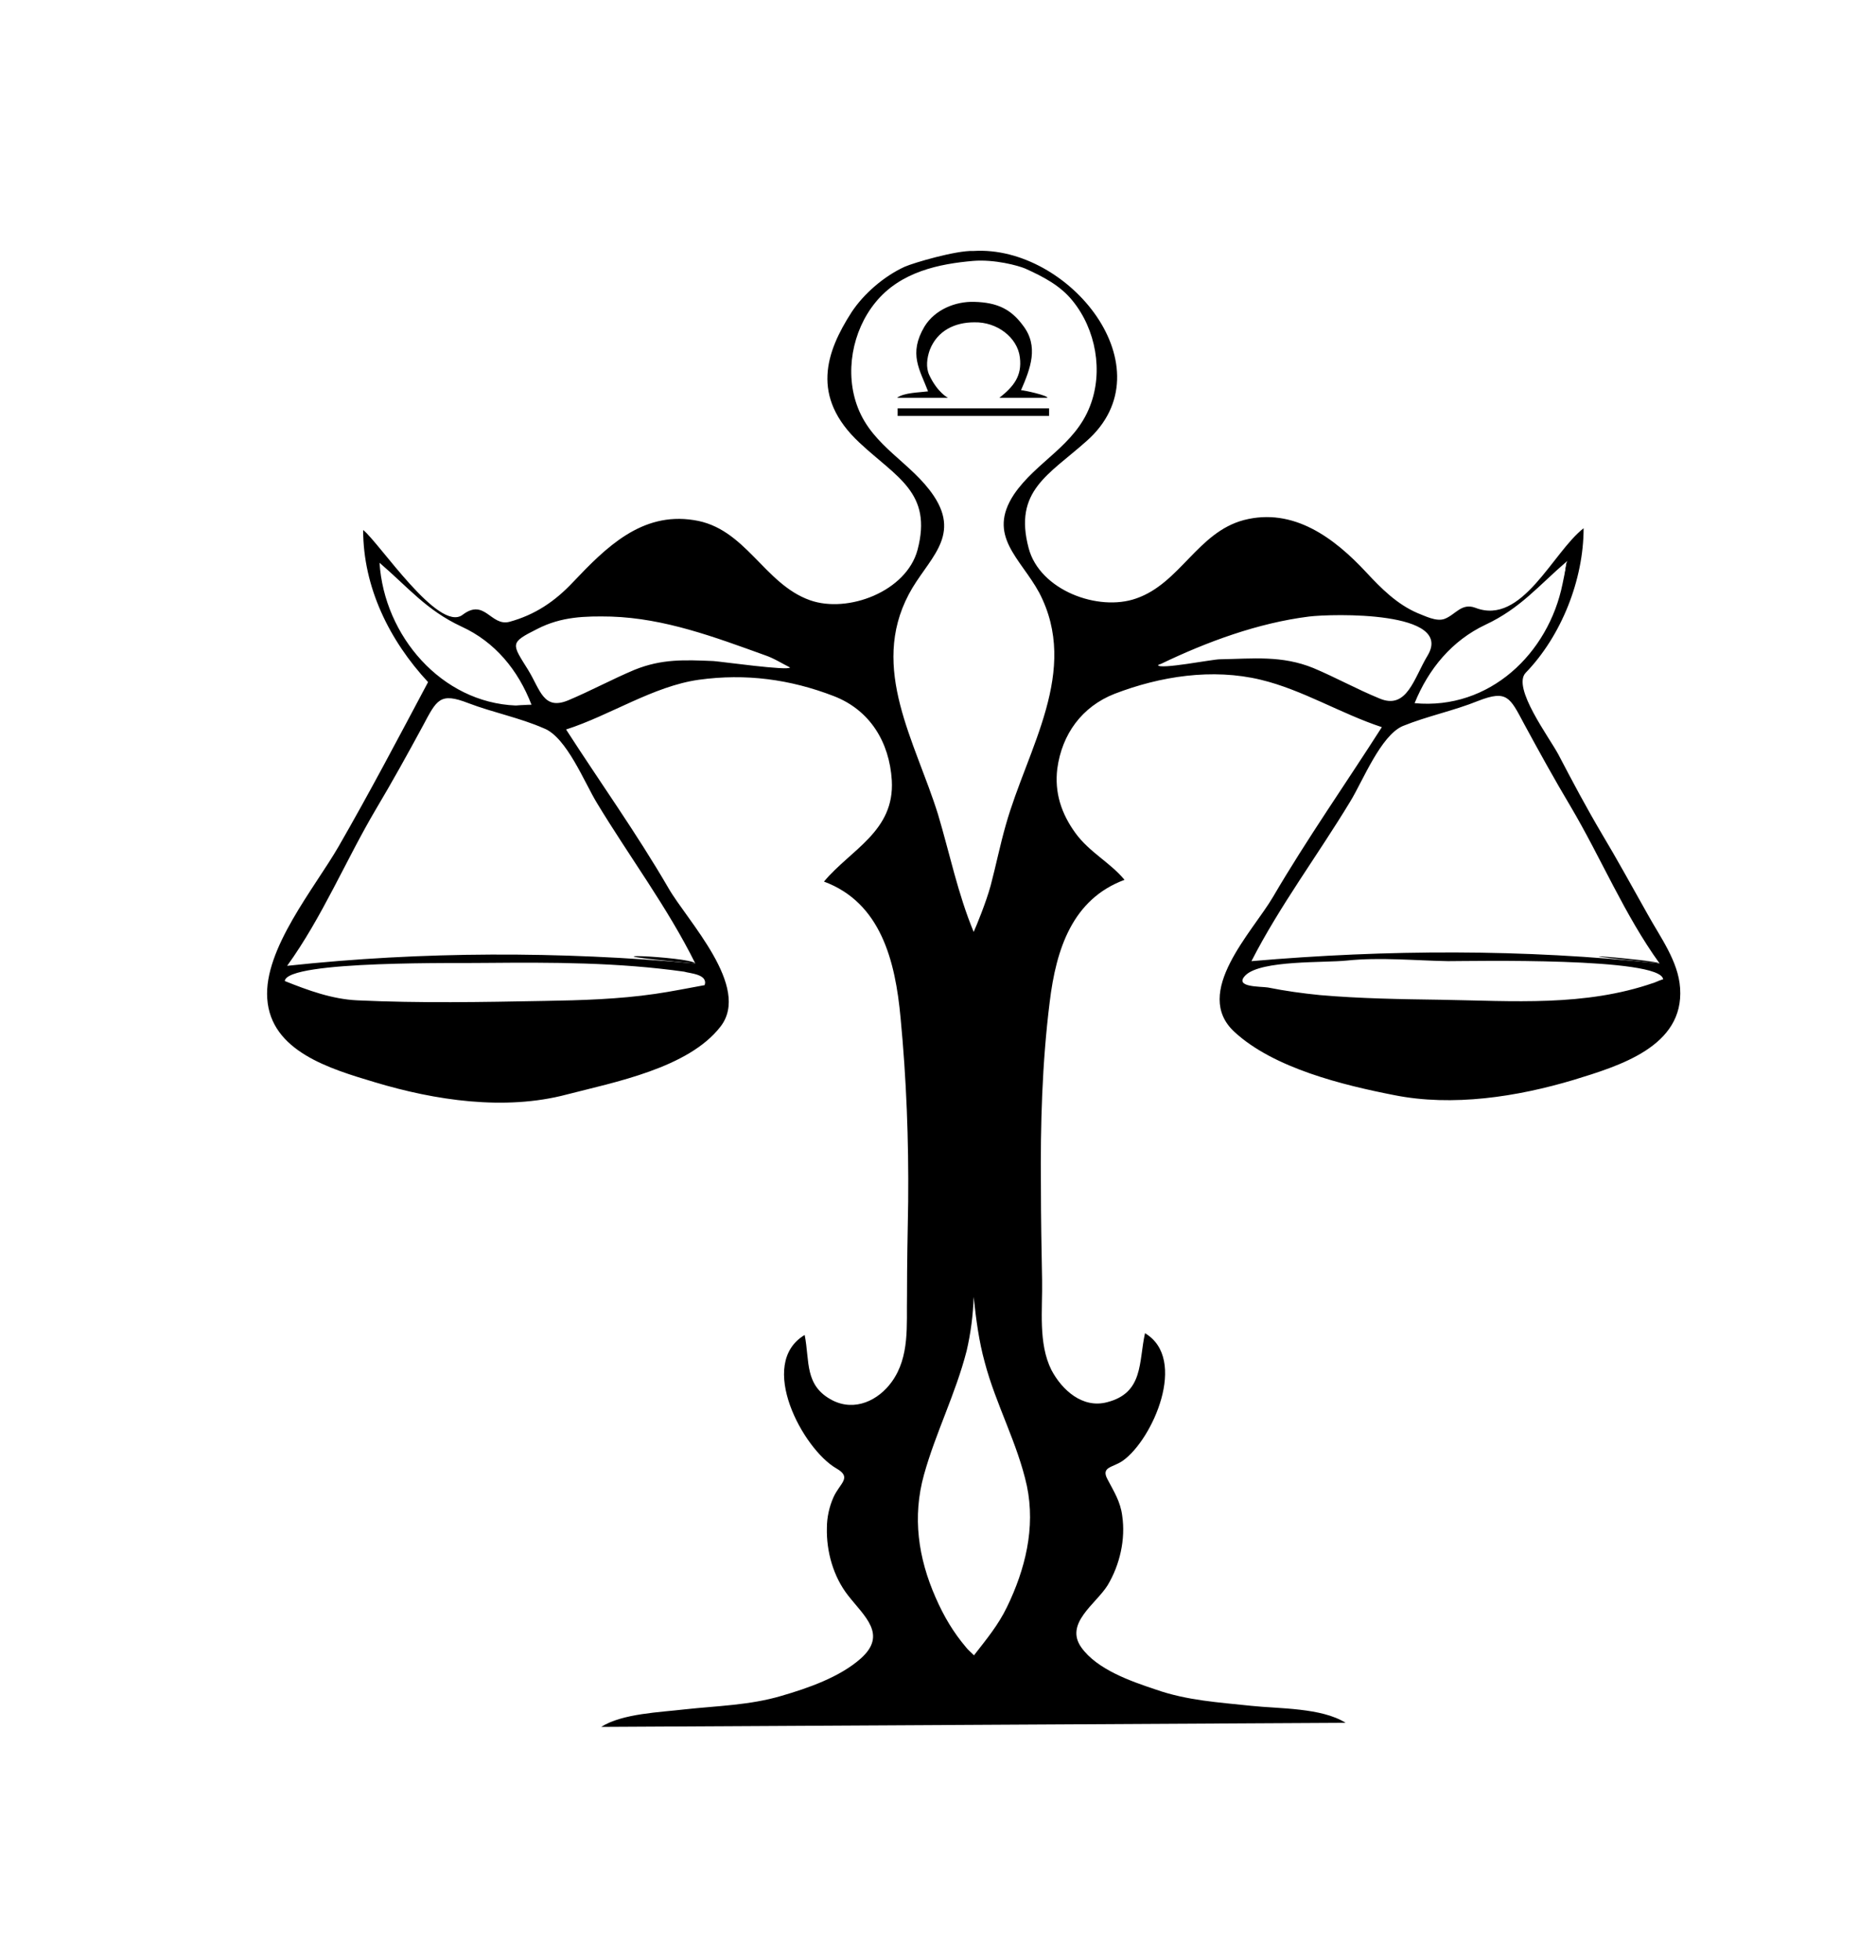 <?xml version="1.0" encoding="utf-8"?>
<!-- Generator: Adobe Illustrator 18.1.1, SVG Export Plug-In . SVG Version: 6.00 Build 0)  -->
<svg version="1.1" xmlns="http://www.w3.org/2000/svg" xmlns:xlink="http://www.w3.org/1999/xlink" x="0px" y="0px"
	 viewBox="0 0 320.8 335" enable-background="new 0 0 320.8 335" xml:space="preserve">
<g id="Layer_1">
</g>
<g id="Layer_2">
	<g>
		<g>
			<g>
				<g>
					<path d="M268,95.9c-0.2,0.2-0.4,1.9-0.5,3.6C267.8,98.3,267.9,97.1,268,95.9z"/>
					<g>
						<path d="M287.3,168.9c-0.3-4.6-3.4-8.7-5.6-12.7c-2.6-4.6-5.1-9.2-7.8-13.7c-2.6-4.4-5-8.9-7.4-13.5c-1.6-3-8-11.5-5.6-14
							c6.1-6.3,9.9-15.9,9.9-24.7c-5.3,4.1-10.5,16.7-18.5,13.6c-2.4-0.9-3.4,1.2-5.3,1.9c-1.4,0.5-3.3-0.5-4.6-1
							c-3.5-1.5-6.2-4.2-8.8-7c-5.4-5.8-12.4-11.1-20.9-8.9c-7.9,2.1-10.9,10.8-18.4,13.4c-6.5,2.3-16.5-1.4-18.4-8.6
							c-2.6-9.8,3.4-12.5,9.9-18.3c14.1-12.4-3-33.5-19.3-32.5c0,0-0.1,0-0.1,0c-2.9-0.1-10.1,2-11.7,2.7c-3.5,1.6-7,4.6-9.1,7.8
							c-4.3,6.7-7.1,14.4,1.4,22.3c6.3,5.9,12.5,8.5,9.9,18.3c-1.9,7.1-11.9,10.9-18.4,8.6c-7.9-2.8-11-12.4-19.9-13.7
							c-8.9-1.4-15,4.7-20.6,10.6c-3.1,3.3-6.5,5.6-10.9,6.8c-3.2,0.8-4.2-4.1-8-1.2c-4.1,3.1-14.3-12.4-17-14.5
							c0,9.8,4.5,18.9,11.1,26c-5,9.4-10,18.9-15.3,28.1c-4.1,7.1-12.8,17.5-12.2,26c0.6,9,10.7,12,18.4,14.3
							c10.3,3.1,22.2,4.9,32.8,2.1c8.1-2.1,20.8-4.5,26.3-11.6c5.3-6.8-5.7-18.1-8.9-23.7c-5.4-9.3-11.7-18.1-17.5-27.1
							c7.5-2.4,14.9-7.4,22.7-8.5c8-1.1,15.6-0.1,23.1,2.8c6.2,2.4,9.5,7.9,9.9,14.4c0.5,8.7-7,11.8-11.6,17.3
							c9.7,3.6,12.2,13.5,13.1,23.3c1,10.4,1.4,20.9,1.3,31.4c-0.1,5.4-0.2,10.7-0.2,16.1c-0.1,5,0.5,10.4-2.6,14.7
							c-2.3,3.2-6.3,5.1-10.1,3.2c-4.9-2.5-3.9-6.7-4.8-11.2c-8.2,4.9-0.3,19.5,5.4,22.8c2.8,1.6,0.6,2.5-0.5,5
							c-0.7,1.6-1.1,3.4-1.1,5.2c-0.1,4,1.1,8.3,3.6,11.5c2.8,3.6,6.8,6.7,2.2,10.8c-3.6,3.2-9.1,5.1-13.6,6.4
							c-5.4,1.6-11,1.7-16.5,2.3c-4.2,0.5-10.7,0.7-14.3,3l127.3-0.7c-4.1-2.6-11.4-2.4-16.1-2.9c-5.6-0.6-11-0.9-16.4-2.8
							c-4.2-1.4-10-3.4-12.7-7.2c-2.9-4.1,2.5-7.4,4.5-10.6c2.1-3.5,3.1-7.9,2.5-11.9c-0.3-2.4-1.4-4.1-2.5-6.2
							c-1.2-2.2,0.9-2,2.6-3.2c5.1-3.6,11.2-17.4,3.8-21.8c-1.1,4.9-0.2,10.2-6.5,11.8c-4.2,1.1-7.7-2.1-9.5-5.5
							c-2.3-4.6-1.5-10.4-1.6-15.4c-0.1-5.3-0.2-10.6-0.2-16c-0.1-10.5,0.2-21.1,1.5-31.5c1.1-9.1,3.9-17.6,12.8-20.9
							c-2.5-3-6-4.7-8.4-8c-2.4-3.3-3.6-6.9-3.1-11c0.8-5.9,4.2-10.6,9.8-12.8c7.8-3,16.7-4.4,25-2.4c7.1,1.7,13.7,5.8,20.7,8.1
							c-6.2,9.7-12.8,19.1-18.6,29c-3.5,6-13.9,16.4-6.6,23.1c6.7,6.2,18.6,9.1,27.3,10.8c10,2,21,0.3,30.7-2.6
							C276.9,182.2,288,178.9,287.3,168.9z M88.2,120.6c-12.7-0.5-22.5-11.9-23.3-24.4c4.9,4.2,8,8.1,14,10.9
							c5.7,2.6,9.7,7.4,12,13.4 M120.5,168.4c-2.8,0.5-5.7,1.1-8.5,1.5c-6.2,0.9-12.6,1.1-18.9,1.2c-10.7,0.2-21.3,0.4-32-0.1
							c-4.3-0.2-8.4-1.7-12.4-3.3c0.3-3.6,30.8-3,34.4-3.1c11.4-0.1,22.5-0.1,33.9,1.5C117.9,166.4,121.1,166.5,120.5,168.4z
							 M102.1,137.3c5.5,9.1,12.1,17.9,16.8,27.4c-23.2-2.1-46.6-2.1-69.8,0.4c6-8.3,10-18,15.2-26.8c2.8-4.7,5.4-9.4,8-14.2
							c2.4-4.5,2.9-5.8,7.8-3.9c4.2,1.6,8.8,2.5,12.9,4.3C96.9,126,100,133.9,102.1,137.3z M122,113c-4.9-0.2-8.8-0.4-13.5,1.5
							c-3.8,1.6-7.5,3.6-11.3,5.2c-4.3,1.8-4.8-1.8-6.9-5.2c-2.8-4.5-3.2-4.6,1.6-7c4.1-2.1,8.1-2.2,12.6-2.1
							c9.2,0.3,17.7,3.5,26.3,6.6c1.5,0.5,2.9,1.4,4.3,2.1C134.8,114.7,123.4,113.1,122,113z M172.2,274.7c-1.5,3.1-3.5,5.5-5.6,8.2
							c0,0,0,0.1,0,0.1c-0.5-0.5-1.1-1-1.4-1.4c-2.2-2.6-3.8-5.3-5.2-8.5c-3-6.8-4-13.8-2-21c2-7.2,5.4-13.8,7.3-21.2
							c0.7-3,1.1-6.1,1.2-9.2c0.4,3.8,0.9,7.6,1.9,11.2c1.9,7.2,5.6,13.8,7.2,21.1C177.1,261.2,175.3,268.3,172.2,274.7z M172,141
							c-1,3.5-1.7,7-2.6,10.4c-0.8,2.9-2.4,6.8-2.9,7.9c-2.7-6.5-4.1-13.4-6.1-20.1c-3.9-12.5-11.7-24.9-5-37.6
							c3.1-5.9,9-9.7,4.3-16.8c-3.8-5.7-10.4-8.4-13-15.1c-2.3-5.9-1-13.1,3-18c4.3-5.3,11-6.6,16.7-7.1c3.7-0.3,7.7,0.8,8.9,1.3
							c3.1,1.4,6,2.9,8.1,5.5c4,4.9,5.3,12.1,3,18c-2.6,6.8-9.2,9.5-13,15.1c-4.7,7.1,1.1,10.9,4.3,16.8
							C184.7,114.7,175.7,127.9,172,141z M254,106.8c6-2.8,9.1-6.7,14-10.9l-0.8,3.9c-2.4,11.9-12.5,21.6-25.3,20.4
							C244.3,114.3,248.3,109.5,254,106.8z M235.9,119.4c-3.9-1.6-7.5-3.6-11.3-5.2c-5.4-2.2-10.3-1.6-16-1.5
							c-1.3,0-10.3,1.8-10.6,1c0.2-0.1,0.4-0.2,0.5-0.2c7.9-3.8,16.6-7,25.3-8.1c4-0.5,25-1,20.3,6.7
							C241.8,115.9,240.6,121.4,235.9,119.4z M230.9,137c2.1-3.4,5.2-11.3,9-12.9c4.2-1.7,8.7-2.6,12.9-4.3c4.9-1.9,5.4-0.6,7.8,3.9
							c2.6,4.8,5.2,9.5,8,14.2c5.2,8.8,9.2,18.5,15.2,26.8c-23.2-2.5-46.6-2.4-69.8-0.4C218.8,154.9,225.4,146.1,230.9,137z
							 M282.8,168c-11.8,4.1-24.1,3.1-36.4,2.9c-6.9-0.1-13.8-0.2-20.7-0.8c-3-0.3-5.9-0.7-8.9-1.3c-1.3-0.2-5.9,0-3.8-2.1
							c2.7-2.6,13.5-2.1,17.3-2.5c5.7-0.6,11.6,0,17.3,0.1c3.9,0,36.4-0.7,36.8,3.1C282.3,168.2,282.3,168.2,282.8,168z"/>
					</g>
					<path d="M198.4,113.6c-0.2,0.1-0.3,0.1-0.5,0.2C197.9,113.9,198.9,113.3,198.4,113.6z"/>
					<path d="M282.8,168c0.5-0.2,1-0.3,1.5-0.5C284.3,167.4,283.3,167.8,282.8,168z"/>
					<path d="M283.8,164.7C283.4,164.1,260.6,162.3,283.8,164.7L283.8,164.7z"/>
					<path d="M88.2,120.6c0.9,0,1.9,0,2.8-0.1C91,120.4,89.6,120.5,88.2,120.6z"/>
					<path d="M118.9,164.7C118.3,163.5,95.5,162.6,118.9,164.7L118.9,164.7z"/>
				</g>
			</g>
		</g>
		<g>
			<g>
				<path d="M170.9,68c2.4-1.9,3.9-3.7,3.5-6.9c-0.4-3.4-3.9-6.1-7.8-6c-3.3,0-6.3,1.4-7.6,4.7c-0.5,1.4-0.7,3-0.1,4.3
					c1.4,3,3.2,3.9,3.2,3.9h-4h-4.7c1.2-0.9,3.8-0.9,5.3-1.1c-0.5-1.3,0,0,0,0c-1.4-3.7-3.4-6.4-0.6-11.1c1.8-2.9,5.3-4.3,8.5-4.2
					c4,0.1,6.3,1.3,8.3,4c2.8,3.6,1.3,7.4-0.3,11.1c0.5,0,4.6,0.9,4.5,1.3"/>
			</g>
			<rect x="153.5" y="69.8" width="25.9" height="1.3"/>
		</g>
	</g>
</g>
</svg>
